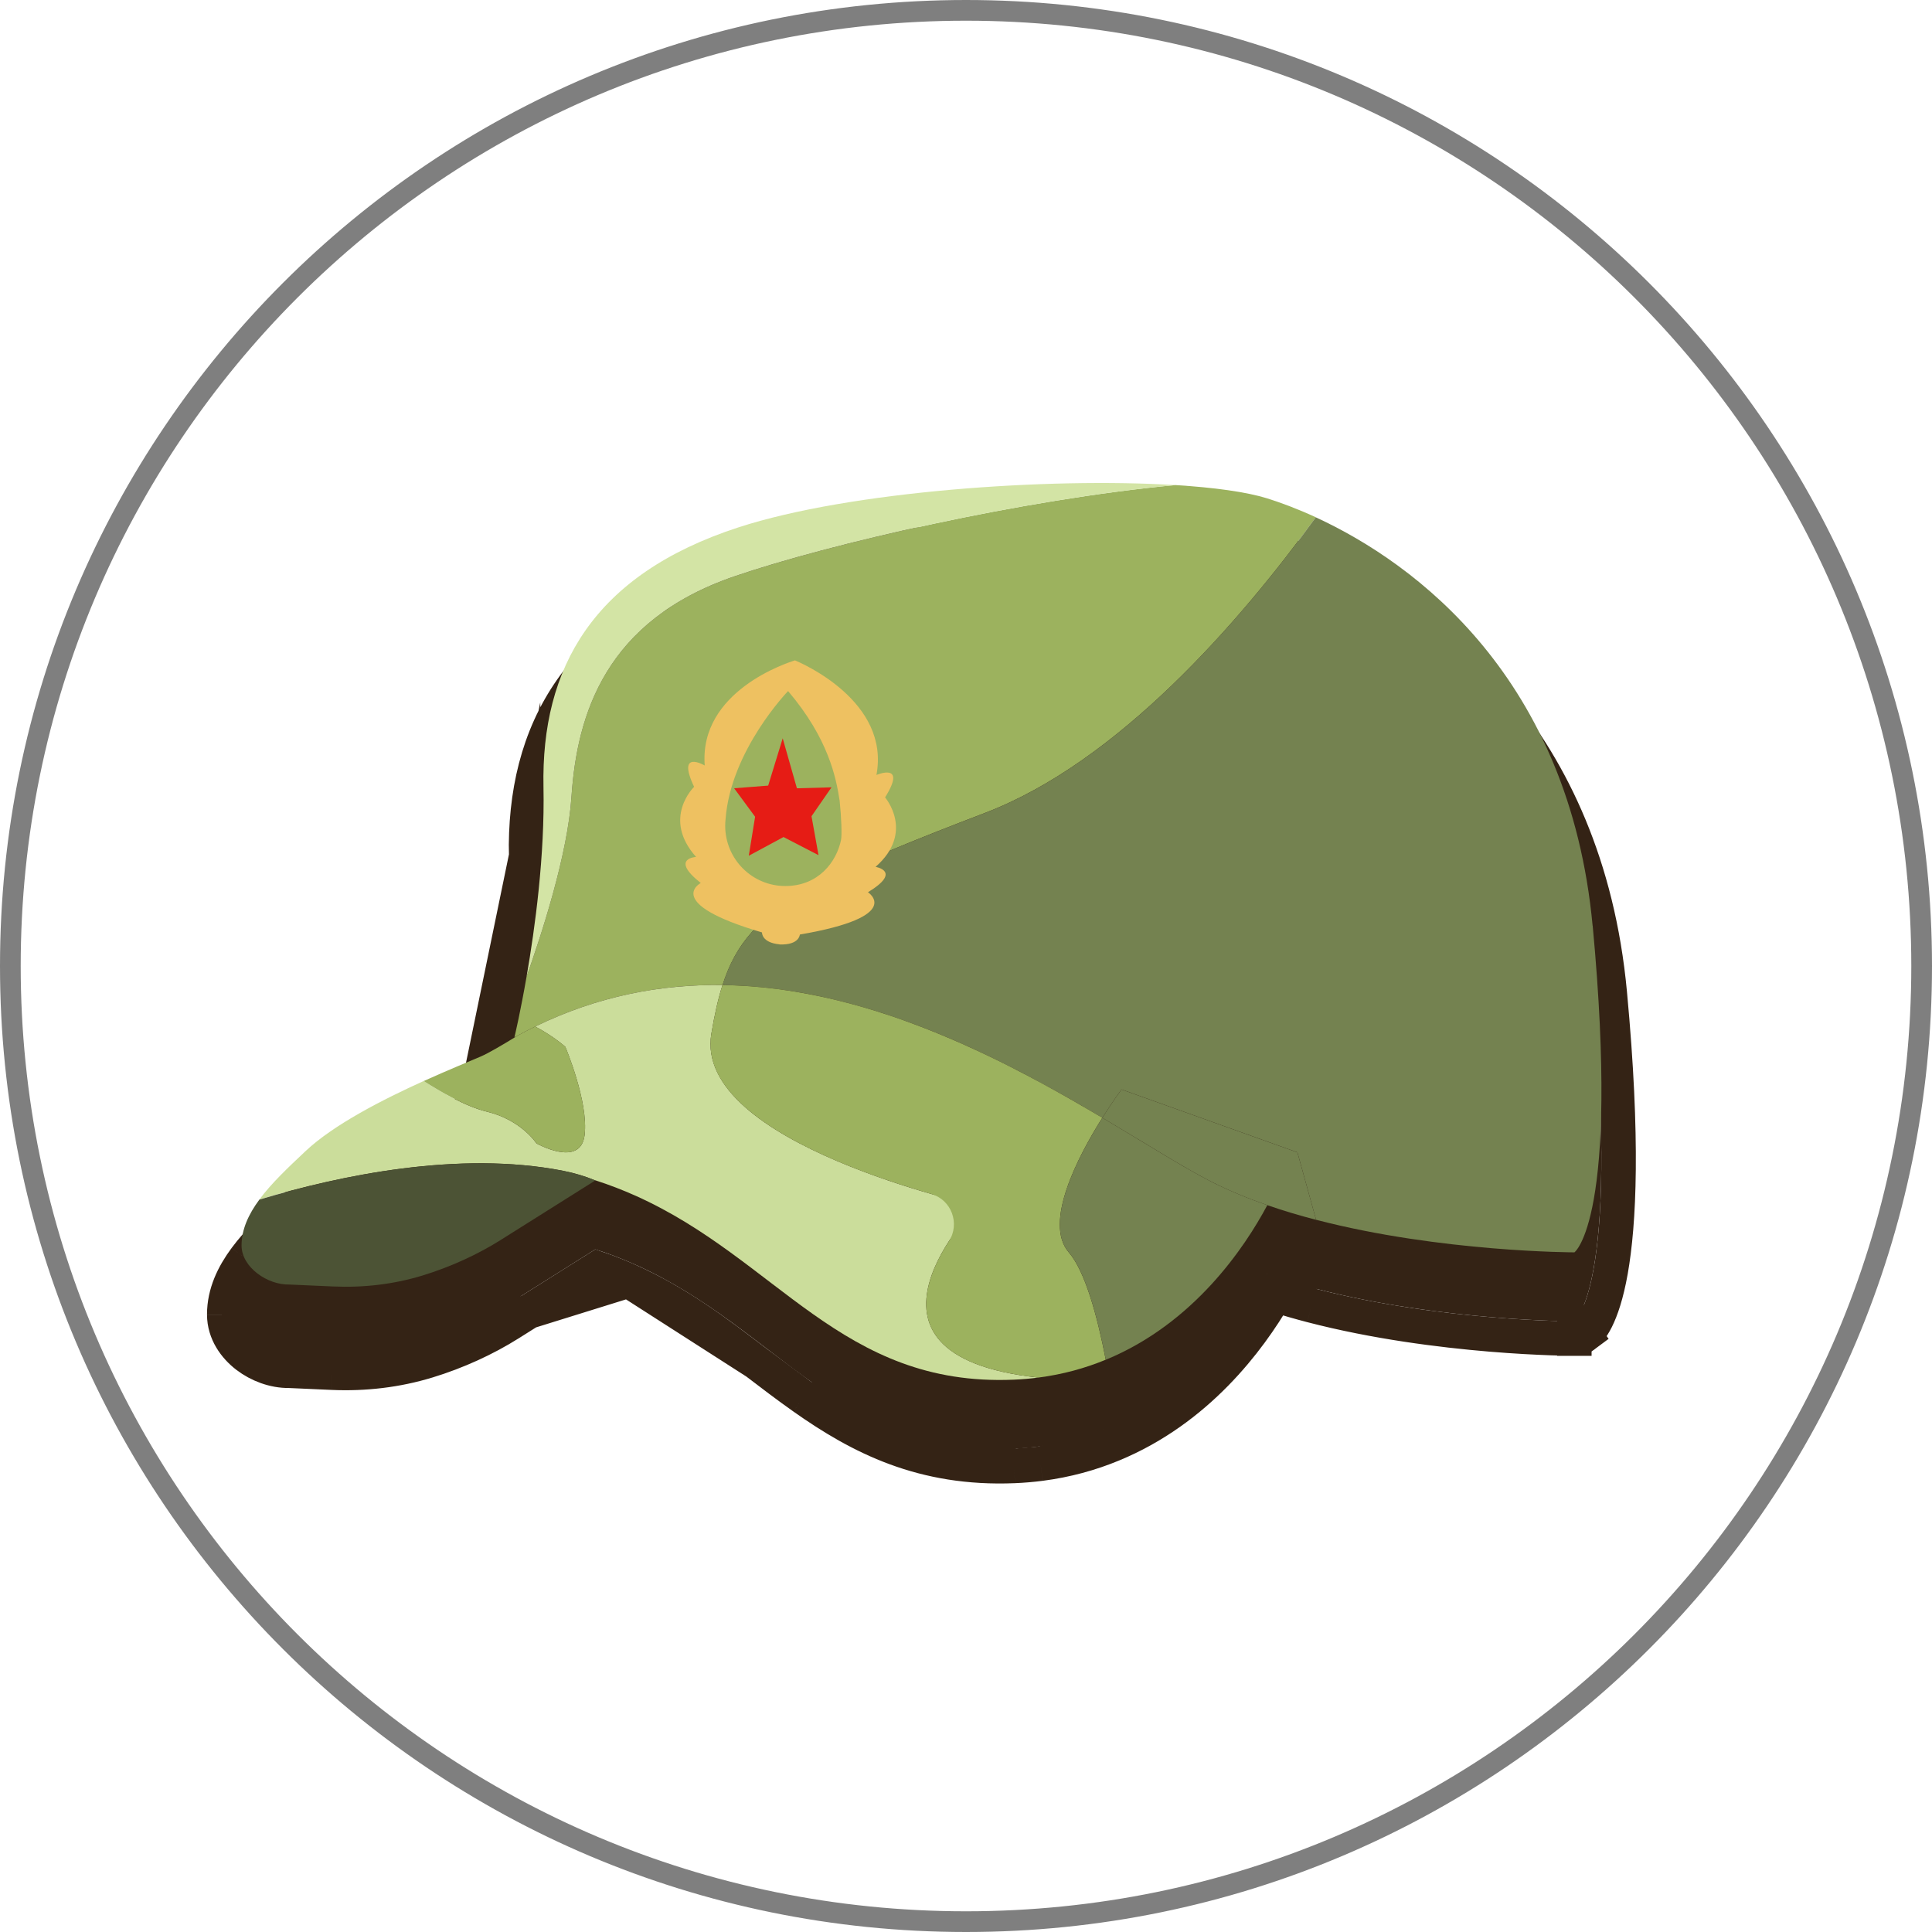 <svg width="56" height="56" viewBox="0 0 56 56" fill="none" xmlns="http://www.w3.org/2000/svg">
<path d="M0.3 28C0.3 12.702 12.702 0.3 28 0.3C43.298 0.3 55.7 12.702 55.7 28C55.7 43.298 43.298 55.7 28 55.7C12.702 55.7 0.3 43.298 0.3 28Z" stroke="#7F7F7F" stroke-width="0.6"/>
<g filter="url(#filter0_d_1189_1865)">
<path d="M46.162 26.832C45.492 19.655 41.044 16.332 38.138 14.994C37.605 14.748 37.123 14.569 36.726 14.446C36.126 14.259 35.194 14.13 34.066 14.061C30.39 13.835 24.625 14.237 21.401 15.286C17.187 16.658 15.68 19.363 15.75 22.814C15.79 24.79 15.509 26.881 15.26 28.308C15.173 28.808 15.091 29.226 15.027 29.529C14.955 29.872 14.909 30.068 14.909 30.068C14.944 30.048 14.98 30.029 15.016 30.009C14.541 30.303 14.149 30.53 13.935 30.623C13.593 30.769 12.981 31.018 12.28 31.335C11.102 31.868 9.674 32.596 8.854 33.367C8.35 33.843 7.864 34.3 7.516 34.77C7.202 35.196 7 35.632 7 36.102C7.001 36.734 7.756 37.248 8.387 37.232L9.656 37.288C10.531 37.327 11.409 37.226 12.246 36.97C13.054 36.723 13.838 36.364 14.497 35.949L17.253 34.215L17.256 34.213C17.666 34.344 18.054 34.495 18.423 34.661C22.546 36.508 24.384 40.198 29.376 39.992C29.622 39.981 29.861 39.961 30.095 39.93C30.807 39.838 31.457 39.656 32.05 39.412C34.601 38.362 36.077 36.158 36.732 34.931C37.192 35.09 37.666 35.232 38.145 35.356C41.76 36.297 45.633 36.3 45.633 36.3C45.633 36.3 46.956 35.325 46.162 26.832Z" fill="#342315"/>
<path d="M36.875 13.968L36.875 13.969C37.292 14.098 37.794 14.285 38.347 14.54C41.361 15.928 45.968 19.379 46.66 26.786C47.059 31.053 46.93 33.47 46.688 34.838C46.566 35.524 46.413 35.96 46.275 36.238C46.205 36.378 46.138 36.48 46.078 36.554C46.049 36.591 46.021 36.621 45.996 36.646C45.983 36.658 45.971 36.669 45.96 36.678C45.955 36.683 45.949 36.687 45.944 36.691L45.937 36.697L45.933 36.7L45.931 36.701C45.93 36.702 45.929 36.702 45.633 36.3M36.875 13.968L38.145 35.356M36.875 13.968C36.215 13.763 35.234 13.632 34.097 13.562C30.387 13.334 24.552 13.735 21.246 14.811C19.063 15.521 17.531 16.595 16.559 17.984C15.588 19.372 15.214 21.024 15.25 22.824L36.875 13.968ZM45.633 36.3C45.633 36.8 45.633 36.8 45.633 36.8H45.632L45.631 36.8L45.629 36.8L45.62 36.8L45.584 36.799C45.563 36.799 45.536 36.799 45.502 36.798C45.486 36.798 45.469 36.798 45.451 36.798C45.335 36.796 45.167 36.792 44.954 36.784C44.528 36.769 43.922 36.739 43.203 36.679C41.768 36.559 39.865 36.32 38.019 35.84M45.633 36.3L45.929 36.702L45.797 36.8L45.633 36.8L45.633 36.3ZM38.019 35.84L38.145 35.356M38.019 35.84C38.02 35.84 38.02 35.84 38.02 35.84L38.145 35.356M38.019 35.84C37.666 35.748 37.313 35.647 36.967 35.536M38.145 35.356C37.666 35.232 37.192 35.09 36.732 34.931M36.967 35.536C37.043 35.405 37.111 35.282 37.173 35.166L36.732 34.931M36.967 35.536C36.206 36.845 34.704 38.86 32.24 39.874M36.967 35.536C36.833 35.493 36.7 35.449 36.568 35.403L36.732 34.931M36.732 34.931L32.24 39.874M32.24 39.874L32.05 39.412L32.24 39.874C32.24 39.874 32.24 39.874 32.24 39.874ZM32.24 39.874C31.609 40.135 30.916 40.328 30.16 40.426M32.24 39.874L30.16 40.426M7 36.102C7 35.632 7.202 35.196 7.516 34.77C7.861 34.303 8.343 33.85 8.843 33.378L8.854 33.367C9.674 32.596 11.102 31.868 12.28 31.335C12.789 31.104 13.252 30.91 13.598 30.765C13.728 30.71 13.841 30.663 13.935 30.623M7 36.102L36.726 14.446C36.126 14.259 35.194 14.13 34.066 14.061C30.39 13.835 24.625 14.237 21.401 15.286C17.187 16.658 15.68 19.363 15.75 22.814C15.79 24.79 15.509 26.881 15.26 28.308C15.173 28.808 15.091 29.226 15.027 29.529C14.998 29.667 14.973 29.781 14.954 29.868L14.782 29.568C14.743 29.588 14.704 29.61 14.669 29.629L14.668 29.63L14.671 29.635C14.6 29.679 14.531 29.72 14.466 29.76M7 36.102C7.001 36.734 7.756 37.248 8.387 37.232L7 36.102ZM13.935 30.623C14.028 30.582 14.155 30.517 14.308 30.431L14.422 29.952L14.422 29.952L14.422 29.952L14.422 29.952L14.422 29.952L14.422 29.95L14.424 29.944L14.43 29.919C14.435 29.896 14.443 29.862 14.453 29.817C14.457 29.8 14.461 29.781 14.466 29.76M13.935 30.623L13.738 30.163M13.935 30.623L13.737 30.163M14.466 29.76C14.485 29.675 14.509 29.563 14.537 29.427L14.537 29.427C14.6 29.129 14.681 28.716 14.768 28.222C15.014 26.808 15.289 24.753 15.25 22.825L13.738 30.163M14.466 29.76C14.129 29.963 13.876 30.104 13.738 30.163M13.738 30.163L13.737 30.163M13.737 30.163C13.649 30.201 13.539 30.247 13.412 30.301C13.065 30.446 12.59 30.645 12.073 30.879L12.073 30.879M13.737 30.163L12.073 30.879M12.073 30.879C10.9 31.41 9.399 32.167 8.511 33.004L8.511 33.004M12.073 30.879L8.511 33.004M8.511 33.004L8.481 33.032C7.995 33.49 7.486 33.97 7.114 34.473L7.114 34.473M8.511 33.004L7.114 34.473M7.114 34.473C6.767 34.943 6.5 35.483 6.5 36.102L6.5 36.103M7.114 34.473L6.5 36.103M6.5 36.103C6.501 36.625 6.809 37.043 7.153 37.307C7.493 37.568 7.942 37.738 8.38 37.732L9.634 37.788L9.634 37.788M6.5 36.103L9.634 37.788M9.634 37.788C10.562 37.829 11.497 37.722 12.393 37.448C13.241 37.189 14.066 36.811 14.763 36.372C14.763 36.372 14.763 36.372 14.763 36.372L17.322 34.762C17.634 34.869 17.932 34.988 18.219 35.117L18.219 35.117M9.634 37.788L18.219 35.117M18.219 35.117C19.657 35.762 20.783 36.621 21.92 37.49M18.219 35.117L21.92 37.49M21.92 37.49C22.367 37.831 22.816 38.174 23.285 38.505M21.92 37.49L23.285 38.505M23.285 38.505C24.933 39.667 26.748 40.601 29.397 40.491M23.285 38.505L29.397 40.491M29.397 40.491C29.658 40.48 29.912 40.458 30.16 40.426M29.397 40.491L30.16 40.426" stroke="#342315" stroke-miterlimit="10"/>
</g>
<path d="M36.729 14.445C36.129 14.259 35.197 14.13 34.069 14.06C29.633 14.475 24.037 15.763 21.279 16.709C17.552 17.987 16.723 20.704 16.564 23.101C16.454 24.747 15.715 27.037 15.263 28.308C15.176 28.807 15.093 29.226 15.03 29.529C14.958 29.872 14.911 30.067 14.911 30.067C14.947 30.048 14.983 30.028 15.019 30.009C15.184 29.919 15.349 29.835 15.515 29.754C17.334 28.867 19.164 28.527 20.944 28.551C21.133 27.959 21.391 27.467 21.79 27.02C22.786 25.9 24.662 25.05 28.551 23.563C32.412 22.087 35.919 18.049 38.141 14.994C37.608 14.748 37.126 14.57 36.73 14.446L36.729 14.445Z" fill="#9CB25E"/>
<path d="M46.163 26.834C45.493 19.657 41.045 16.333 38.139 14.995C35.917 18.05 32.41 22.089 28.549 23.564C24.66 25.051 22.784 25.901 21.788 27.021C21.389 27.469 21.131 27.96 20.942 28.552C21.059 28.553 21.176 28.557 21.293 28.562C21.326 28.563 21.359 28.565 21.392 28.567C21.484 28.571 21.575 28.576 21.666 28.582C21.694 28.584 21.723 28.586 21.751 28.588C21.866 28.597 21.981 28.606 22.096 28.618C22.119 28.62 22.143 28.623 22.167 28.625C22.26 28.635 22.353 28.645 22.447 28.657C22.481 28.661 22.514 28.665 22.548 28.67C22.648 28.683 22.747 28.697 22.847 28.712C22.862 28.714 22.878 28.717 22.894 28.719C23.008 28.736 23.121 28.756 23.234 28.775C23.265 28.781 23.296 28.787 23.327 28.792C23.414 28.808 23.501 28.825 23.588 28.842C23.619 28.849 23.65 28.855 23.68 28.861C23.792 28.884 23.904 28.908 24.015 28.934C24.03 28.938 24.046 28.942 24.062 28.945C24.159 28.967 24.256 28.99 24.352 29.015C24.386 29.023 24.419 29.032 24.452 29.04C24.54 29.062 24.63 29.086 24.718 29.11C24.741 29.116 24.764 29.122 24.788 29.129C24.897 29.159 25.006 29.19 25.114 29.222C25.141 29.23 25.169 29.238 25.196 29.246C25.281 29.272 25.365 29.298 25.45 29.325C25.482 29.335 25.513 29.344 25.545 29.354C25.651 29.388 25.757 29.423 25.863 29.459C25.865 29.459 25.866 29.46 25.868 29.461C25.976 29.498 26.082 29.535 26.189 29.573C26.219 29.584 26.25 29.595 26.281 29.606C26.363 29.636 26.446 29.667 26.529 29.697C26.554 29.707 26.581 29.717 26.606 29.726C26.711 29.766 26.815 29.806 26.918 29.847C26.939 29.855 26.96 29.864 26.981 29.872C27.067 29.906 27.151 29.941 27.236 29.976C27.265 29.988 27.295 30 27.324 30.012C27.415 30.049 27.505 30.088 27.594 30.126C27.607 30.132 27.621 30.137 27.634 30.143C27.736 30.187 27.837 30.232 27.938 30.277C27.965 30.288 27.99 30.301 28.016 30.312C28.095 30.348 28.174 30.384 28.253 30.42C28.279 30.432 28.304 30.443 28.329 30.456C28.429 30.502 28.529 30.549 28.628 30.596C28.636 30.6 28.646 30.605 28.655 30.609C28.745 30.652 28.835 30.696 28.925 30.74C28.95 30.752 28.975 30.765 29.001 30.778C29.084 30.819 29.166 30.86 29.248 30.902C29.264 30.909 29.279 30.917 29.294 30.925C29.392 30.974 29.488 31.024 29.584 31.073C29.601 31.083 29.619 31.092 29.637 31.101C29.717 31.143 29.797 31.185 29.876 31.227C29.897 31.238 29.919 31.249 29.94 31.261C30.13 31.362 30.317 31.464 30.501 31.566C30.519 31.575 30.537 31.585 30.554 31.595C30.635 31.64 30.716 31.685 30.796 31.73C30.807 31.737 30.819 31.743 30.831 31.75C30.925 31.802 31.018 31.855 31.11 31.908C31.112 31.909 31.114 31.91 31.116 31.912C31.205 31.963 31.292 32.013 31.38 32.063C31.391 32.07 31.403 32.077 31.414 32.084C31.597 32.19 31.776 32.295 31.952 32.399C32.262 31.907 32.508 31.578 32.508 31.578L37.607 33.401L38.148 35.356C41.763 36.297 45.636 36.3 45.636 36.3C45.636 36.3 46.959 35.326 46.165 26.833L46.163 26.834Z" fill="#748250"/>
<path d="M28.315 34.95C28.315 34.95 20.076 33.157 20.62 29.959C20.71 29.427 20.809 28.965 20.942 28.552C19.162 28.527 17.332 28.868 15.513 29.755C16.059 30.044 16.386 30.343 16.386 30.343C16.386 30.343 17.064 31.942 16.945 32.902C16.825 33.862 15.549 33.142 15.549 33.142C15.549 33.142 15.111 32.462 14.114 32.222C13.506 32.076 12.766 31.647 12.28 31.334C11.103 31.867 9.674 32.595 8.855 33.367C8.351 33.842 7.865 34.299 7.517 34.77C9.86 34.068 13.308 33.345 16.323 33.936C16.659 34.002 16.968 34.096 17.253 34.214L17.257 34.212C17.667 34.344 18.054 34.495 18.424 34.66C22.546 36.508 24.385 40.198 29.377 39.991C29.623 39.981 29.862 39.96 30.095 39.93C24.032 39.279 28.315 34.95 28.315 34.95Z" fill="#CBDD9B"/>
<path d="M31.952 32.399C31.777 32.295 31.597 32.19 31.414 32.084C31.402 32.077 31.391 32.07 31.379 32.064C31.292 32.013 31.205 31.962 31.116 31.912C31.114 31.911 31.111 31.91 31.109 31.908C31.017 31.855 30.925 31.803 30.831 31.75C30.819 31.743 30.808 31.737 30.795 31.73C30.715 31.686 30.635 31.64 30.554 31.595C30.536 31.586 30.519 31.576 30.501 31.566C30.317 31.464 30.13 31.362 29.939 31.261C29.918 31.25 29.897 31.239 29.876 31.227C29.797 31.185 29.717 31.144 29.637 31.102C29.619 31.092 29.602 31.083 29.583 31.074C29.487 31.024 29.391 30.975 29.294 30.925C29.278 30.918 29.263 30.91 29.248 30.902C29.166 30.861 29.083 30.819 29.001 30.778C28.975 30.765 28.95 30.753 28.924 30.74C28.835 30.696 28.745 30.653 28.654 30.609C28.645 30.605 28.636 30.601 28.627 30.596C28.529 30.549 28.429 30.502 28.329 30.456C28.304 30.444 28.278 30.433 28.253 30.421C28.175 30.384 28.095 30.348 28.015 30.313C27.99 30.301 27.963 30.289 27.938 30.277C27.837 30.233 27.735 30.188 27.633 30.144C27.62 30.138 27.607 30.133 27.594 30.127C27.505 30.088 27.415 30.05 27.324 30.013C27.294 30 27.264 29.988 27.235 29.976C27.151 29.941 27.066 29.907 26.981 29.873C26.96 29.865 26.939 29.856 26.918 29.848C26.814 29.807 26.71 29.766 26.606 29.727C26.58 29.717 26.554 29.707 26.528 29.698C26.446 29.667 26.363 29.637 26.28 29.607C26.25 29.596 26.22 29.584 26.189 29.573C26.082 29.535 25.975 29.498 25.868 29.461C25.866 29.461 25.864 29.46 25.862 29.459C25.757 29.423 25.651 29.389 25.544 29.355C25.513 29.345 25.481 29.335 25.45 29.325C25.365 29.298 25.28 29.273 25.196 29.247C25.169 29.239 25.141 29.23 25.114 29.222C25.006 29.19 24.897 29.159 24.788 29.129C24.764 29.123 24.741 29.116 24.717 29.11C24.629 29.087 24.54 29.063 24.451 29.04C24.418 29.032 24.385 29.023 24.352 29.015C24.256 28.991 24.159 28.968 24.062 28.945C24.046 28.942 24.03 28.938 24.014 28.934C23.903 28.909 23.792 28.885 23.68 28.862C23.649 28.856 23.618 28.85 23.587 28.843C23.501 28.825 23.413 28.809 23.326 28.793C23.295 28.787 23.265 28.781 23.233 28.776C23.12 28.755 23.007 28.736 22.894 28.719C22.878 28.716 22.863 28.715 22.846 28.712C22.747 28.698 22.647 28.683 22.548 28.67C22.514 28.666 22.48 28.662 22.446 28.657C22.353 28.646 22.26 28.635 22.166 28.626C22.142 28.623 22.119 28.62 22.095 28.618C21.981 28.607 21.866 28.597 21.751 28.588C21.729 28.587 21.707 28.585 21.686 28.584C21.588 28.578 21.49 28.572 21.392 28.567C21.359 28.566 21.326 28.564 21.293 28.562C21.175 28.558 21.058 28.554 20.941 28.552C20.809 28.966 20.71 29.428 20.619 29.96C20.214 32.343 24.687 33.946 26.992 34.608C27.58 34.777 27.835 35.467 27.503 35.981C26.646 37.304 25.933 39.484 30.096 39.93C30.808 39.838 31.458 39.657 32.051 39.412C31.804 38.137 31.452 36.847 30.98 36.301C30.236 35.439 31.254 33.506 31.951 32.399H31.952Z" fill="#9CB25E"/>
<path d="M27.594 30.127C27.607 30.132 27.62 30.137 27.633 30.143C27.62 30.138 27.607 30.133 27.594 30.127Z" fill="#CBDD9B"/>
<path d="M24.718 29.111C24.741 29.117 24.764 29.123 24.788 29.13C24.764 29.124 24.741 29.117 24.718 29.111Z" fill="#CBDD9B"/>
<path d="M27.234 29.976C27.264 29.988 27.294 30 27.323 30.013C27.293 30 27.264 29.988 27.234 29.976Z" fill="#CBDD9B"/>
<path d="M25.861 29.459C25.861 29.459 25.865 29.461 25.868 29.462C25.865 29.462 25.864 29.46 25.861 29.459Z" fill="#CBDD9B"/>
<path d="M21.294 28.563C21.327 28.564 21.36 28.566 21.393 28.568C21.36 28.566 21.327 28.564 21.294 28.563Z" fill="#CBDD9B"/>
<path d="M21.666 28.581C21.694 28.584 21.723 28.585 21.751 28.587C21.723 28.585 21.694 28.583 21.666 28.581Z" fill="#CBDD9B"/>
<path d="M25.451 29.326C25.483 29.336 25.514 29.345 25.546 29.356C25.515 29.345 25.483 29.336 25.451 29.326Z" fill="#CBDD9B"/>
<path d="M26.188 29.573C26.218 29.584 26.249 29.595 26.28 29.607C26.249 29.596 26.219 29.584 26.188 29.573Z" fill="#CBDD9B"/>
<path d="M26.529 29.698C26.554 29.707 26.581 29.717 26.607 29.727C26.581 29.717 26.554 29.707 26.529 29.698Z" fill="#CBDD9B"/>
<path d="M23.589 28.843C23.62 28.849 23.651 28.855 23.681 28.862C23.65 28.856 23.619 28.85 23.589 28.843Z" fill="#CBDD9B"/>
<path d="M30.796 31.73C30.807 31.737 30.82 31.743 30.831 31.75C30.82 31.743 30.808 31.737 30.796 31.73Z" fill="#CBDD9B"/>
<path d="M31.109 31.908C31.109 31.908 31.114 31.911 31.116 31.912C31.114 31.911 31.111 31.91 31.109 31.908Z" fill="#CBDD9B"/>
<path d="M24.016 28.933C24.031 28.936 24.047 28.941 24.063 28.944C24.047 28.941 24.032 28.936 24.016 28.933Z" fill="#CBDD9B"/>
<path d="M29.584 31.074C29.602 31.084 29.619 31.093 29.638 31.102C29.62 31.093 29.602 31.084 29.584 31.074Z" fill="#CBDD9B"/>
<path d="M22.097 28.618C22.12 28.62 22.144 28.624 22.168 28.626C22.144 28.623 22.12 28.62 22.097 28.618Z" fill="#CBDD9B"/>
<path d="M22.846 28.711C22.862 28.713 22.878 28.716 22.894 28.718C22.878 28.715 22.862 28.713 22.846 28.711Z" fill="#CBDD9B"/>
<path d="M28.253 30.422C28.279 30.433 28.304 30.445 28.329 30.457C28.304 30.446 28.279 30.434 28.253 30.422Z" fill="#CBDD9B"/>
<path d="M28.924 30.741C28.95 30.753 28.975 30.766 29.001 30.779C28.975 30.766 28.95 30.754 28.924 30.741Z" fill="#CBDD9B"/>
<path d="M27.938 30.277C27.965 30.288 27.99 30.301 28.016 30.312C27.99 30.301 27.964 30.288 27.938 30.277Z" fill="#CBDD9B"/>
<path d="M29.249 30.902C29.264 30.909 29.28 30.918 29.295 30.925C29.279 30.918 29.264 30.909 29.249 30.902Z" fill="#CBDD9B"/>
<path d="M34.475 33.904C34.486 33.91 34.497 33.917 34.508 33.923C34.497 33.917 34.486 33.911 34.475 33.904Z" fill="#748250"/>
<path d="M34.792 34.08C34.81 34.09 34.828 34.1 34.847 34.11C34.828 34.1 34.81 34.09 34.792 34.08Z" fill="#748250"/>
<path d="M34.95 34.166C34.965 34.175 34.981 34.184 34.996 34.192C34.981 34.184 34.965 34.175 34.95 34.166Z" fill="#748250"/>
<path d="M34.066 33.666C34.091 33.681 34.117 33.696 34.142 33.711C34.117 33.696 34.092 33.681 34.066 33.666Z" fill="#748250"/>
<path d="M33.883 33.56C33.911 33.577 33.939 33.593 33.967 33.61C33.939 33.593 33.911 33.577 33.883 33.56Z" fill="#748250"/>
<path d="M32.509 31.578C32.509 31.578 32.262 31.907 31.953 32.399C32.625 32.797 33.242 33.176 33.794 33.506C33.824 33.524 33.854 33.542 33.883 33.559C33.911 33.576 33.94 33.593 33.968 33.609C34 33.629 34.033 33.648 34.065 33.667C34.091 33.682 34.116 33.697 34.141 33.712C34.178 33.734 34.215 33.755 34.251 33.776C34.271 33.788 34.291 33.8 34.311 33.811C34.366 33.843 34.42 33.874 34.474 33.905C34.485 33.911 34.496 33.918 34.508 33.924C34.55 33.948 34.593 33.972 34.635 33.995C34.653 34.005 34.671 34.015 34.689 34.025C34.724 34.045 34.759 34.064 34.793 34.082C34.811 34.092 34.829 34.102 34.847 34.112C34.883 34.131 34.916 34.149 34.95 34.167C34.966 34.175 34.982 34.184 34.997 34.192C35.046 34.218 35.094 34.242 35.14 34.266C35.639 34.518 36.176 34.739 36.733 34.932C37.194 35.092 37.668 35.233 38.147 35.357L37.606 33.402L32.507 31.579L32.509 31.578Z" fill="#748250"/>
<path d="M36.733 34.932C36.176 34.739 35.64 34.518 35.14 34.267C35.094 34.243 35.045 34.218 34.997 34.192C34.981 34.184 34.966 34.176 34.95 34.167C34.916 34.149 34.882 34.131 34.847 34.112C34.829 34.103 34.811 34.093 34.792 34.083C34.758 34.064 34.723 34.044 34.689 34.025C34.671 34.015 34.653 34.006 34.635 33.996C34.593 33.972 34.551 33.948 34.508 33.924C34.496 33.918 34.485 33.912 34.474 33.905C34.42 33.875 34.366 33.843 34.311 33.812C34.291 33.8 34.271 33.788 34.251 33.777C34.215 33.756 34.178 33.734 34.141 33.712C34.116 33.697 34.091 33.683 34.065 33.668C34.032 33.649 34 33.63 33.968 33.61C33.939 33.593 33.911 33.577 33.883 33.56C33.854 33.542 33.824 33.524 33.794 33.507C33.242 33.177 32.625 32.798 31.952 32.399C31.255 33.507 30.236 35.439 30.981 36.301C31.454 36.848 31.805 38.138 32.052 39.413C34.603 38.363 36.079 36.159 36.734 34.932L36.733 34.932Z" fill="#748250"/>
<path d="M34.997 34.192C35.046 34.218 35.094 34.242 35.141 34.266C35.094 34.242 35.046 34.217 34.997 34.192Z" fill="#748250"/>
<path d="M34.31 33.811C34.364 33.843 34.419 33.874 34.473 33.905C34.419 33.874 34.365 33.843 34.31 33.811Z" fill="#748250"/>
<path d="M34.847 34.111C34.881 34.13 34.916 34.149 34.95 34.166C34.916 34.148 34.881 34.13 34.847 34.111Z" fill="#748250"/>
<path d="M34.508 33.924C34.55 33.949 34.593 33.972 34.635 33.996C34.593 33.972 34.551 33.948 34.508 33.924Z" fill="#748250"/>
<path d="M34.689 34.025C34.724 34.045 34.759 34.064 34.793 34.082C34.758 34.064 34.724 34.044 34.689 34.025Z" fill="#748250"/>
<path d="M7.518 34.771C7.203 35.197 7.002 35.633 7.002 36.103C7.003 36.735 7.758 37.249 8.388 37.233L9.658 37.289C10.533 37.328 11.411 37.227 12.248 36.971C13.056 36.724 13.84 36.364 14.499 35.95L17.255 34.216C16.97 34.098 16.66 34.003 16.324 33.937C13.309 33.346 9.862 34.069 7.518 34.771Z" fill="#4C5335"/>
<path d="M23.725 24.787L22.71 24.262L21.704 24.804L21.887 23.674L21.279 22.848L22.266 22.771L22.687 21.401L23.099 22.849L24.102 22.821L23.522 23.659L23.725 24.787Z" fill="#E61C15"/>
<path d="M25.377 25.128C26.526 24.123 25.654 23.113 25.654 23.113C26.306 22.075 25.404 22.463 25.404 22.463C25.806 20.333 23.244 19.225 23.051 19.145V19.14C23.051 19.14 23.048 19.14 23.044 19.142C23.041 19.14 23.039 19.14 23.039 19.14V19.143C22.841 19.203 20.26 20.028 20.427 22.188C20.427 22.188 19.598 21.704 20.119 22.807C20.119 22.807 19.174 23.717 20.177 24.839C20.177 24.839 19.406 24.878 20.312 25.594C20.312 25.594 19.193 26.175 22.087 27.027C22.087 27.027 22.07 27.322 22.593 27.372V27.375C23.171 27.399 23.184 27.088 23.184 27.088C26.244 26.564 25.158 25.862 25.158 25.862C26.165 25.251 25.377 25.126 25.377 25.126V25.128ZM24.38 24.337C24.249 24.983 23.724 25.682 22.762 25.682C21.8 25.682 21.02 24.9 21.02 23.935C21.02 23.874 21.024 23.814 21.03 23.754C21.175 21.752 22.843 20.031 22.843 20.031C24.009 21.403 24.235 22.536 24.338 23.213C24.388 23.691 24.406 24.207 24.379 24.336L24.38 24.337Z" fill="#EEC161"/>
<path d="M21.279 16.709C24.038 15.763 29.633 14.476 34.069 14.061C30.393 13.835 24.628 14.237 21.404 15.286C17.19 16.658 15.683 19.363 15.753 22.814C15.793 24.79 15.511 26.881 15.263 28.308C15.715 27.037 16.455 24.748 16.564 23.102C16.723 20.705 17.552 17.988 21.279 16.709Z" fill="#D3E4A5"/>
<path d="M15.55 33.142C15.55 33.142 16.826 33.861 16.945 32.902C17.065 31.942 16.387 30.342 16.387 30.342C16.387 30.342 16.059 30.044 15.513 29.754C15.348 29.835 15.182 29.919 15.017 30.01C14.542 30.304 14.151 30.53 13.936 30.623C13.594 30.769 12.982 31.018 12.281 31.335C12.767 31.647 13.507 32.076 14.115 32.222C15.111 32.462 15.55 33.142 15.55 33.142V33.142Z" fill="#9CB25E"/>
<defs>
<filter id="filter0_d_1189_1865" x="6" y="13" width="41.416" height="30" filterUnits="userSpaceOnUse" color-interpolation-filters="sRGB">
<feFlood flood-opacity="0" result="BackgroundImageFix"/>
<feColorMatrix in="SourceAlpha" type="matrix" values="0 0 0 0 0 0 0 0 0 0 0 0 0 0 0 0 0 0 127 0" result="hardAlpha"/>
<feOffset dy="2"/>
<feComposite in2="hardAlpha" operator="out"/>
<feColorMatrix type="matrix" values="0 0 0 0 0 0 0 0 0 0 0 0 0 0 0 0 0 0 0.25 0"/>
<feBlend mode="normal" in2="BackgroundImageFix" result="effect1_dropShadow_1189_1865"/>
<feBlend mode="normal" in="SourceGraphic" in2="effect1_dropShadow_1189_1865" result="shape"/>
</filter>
</defs>
</svg>
